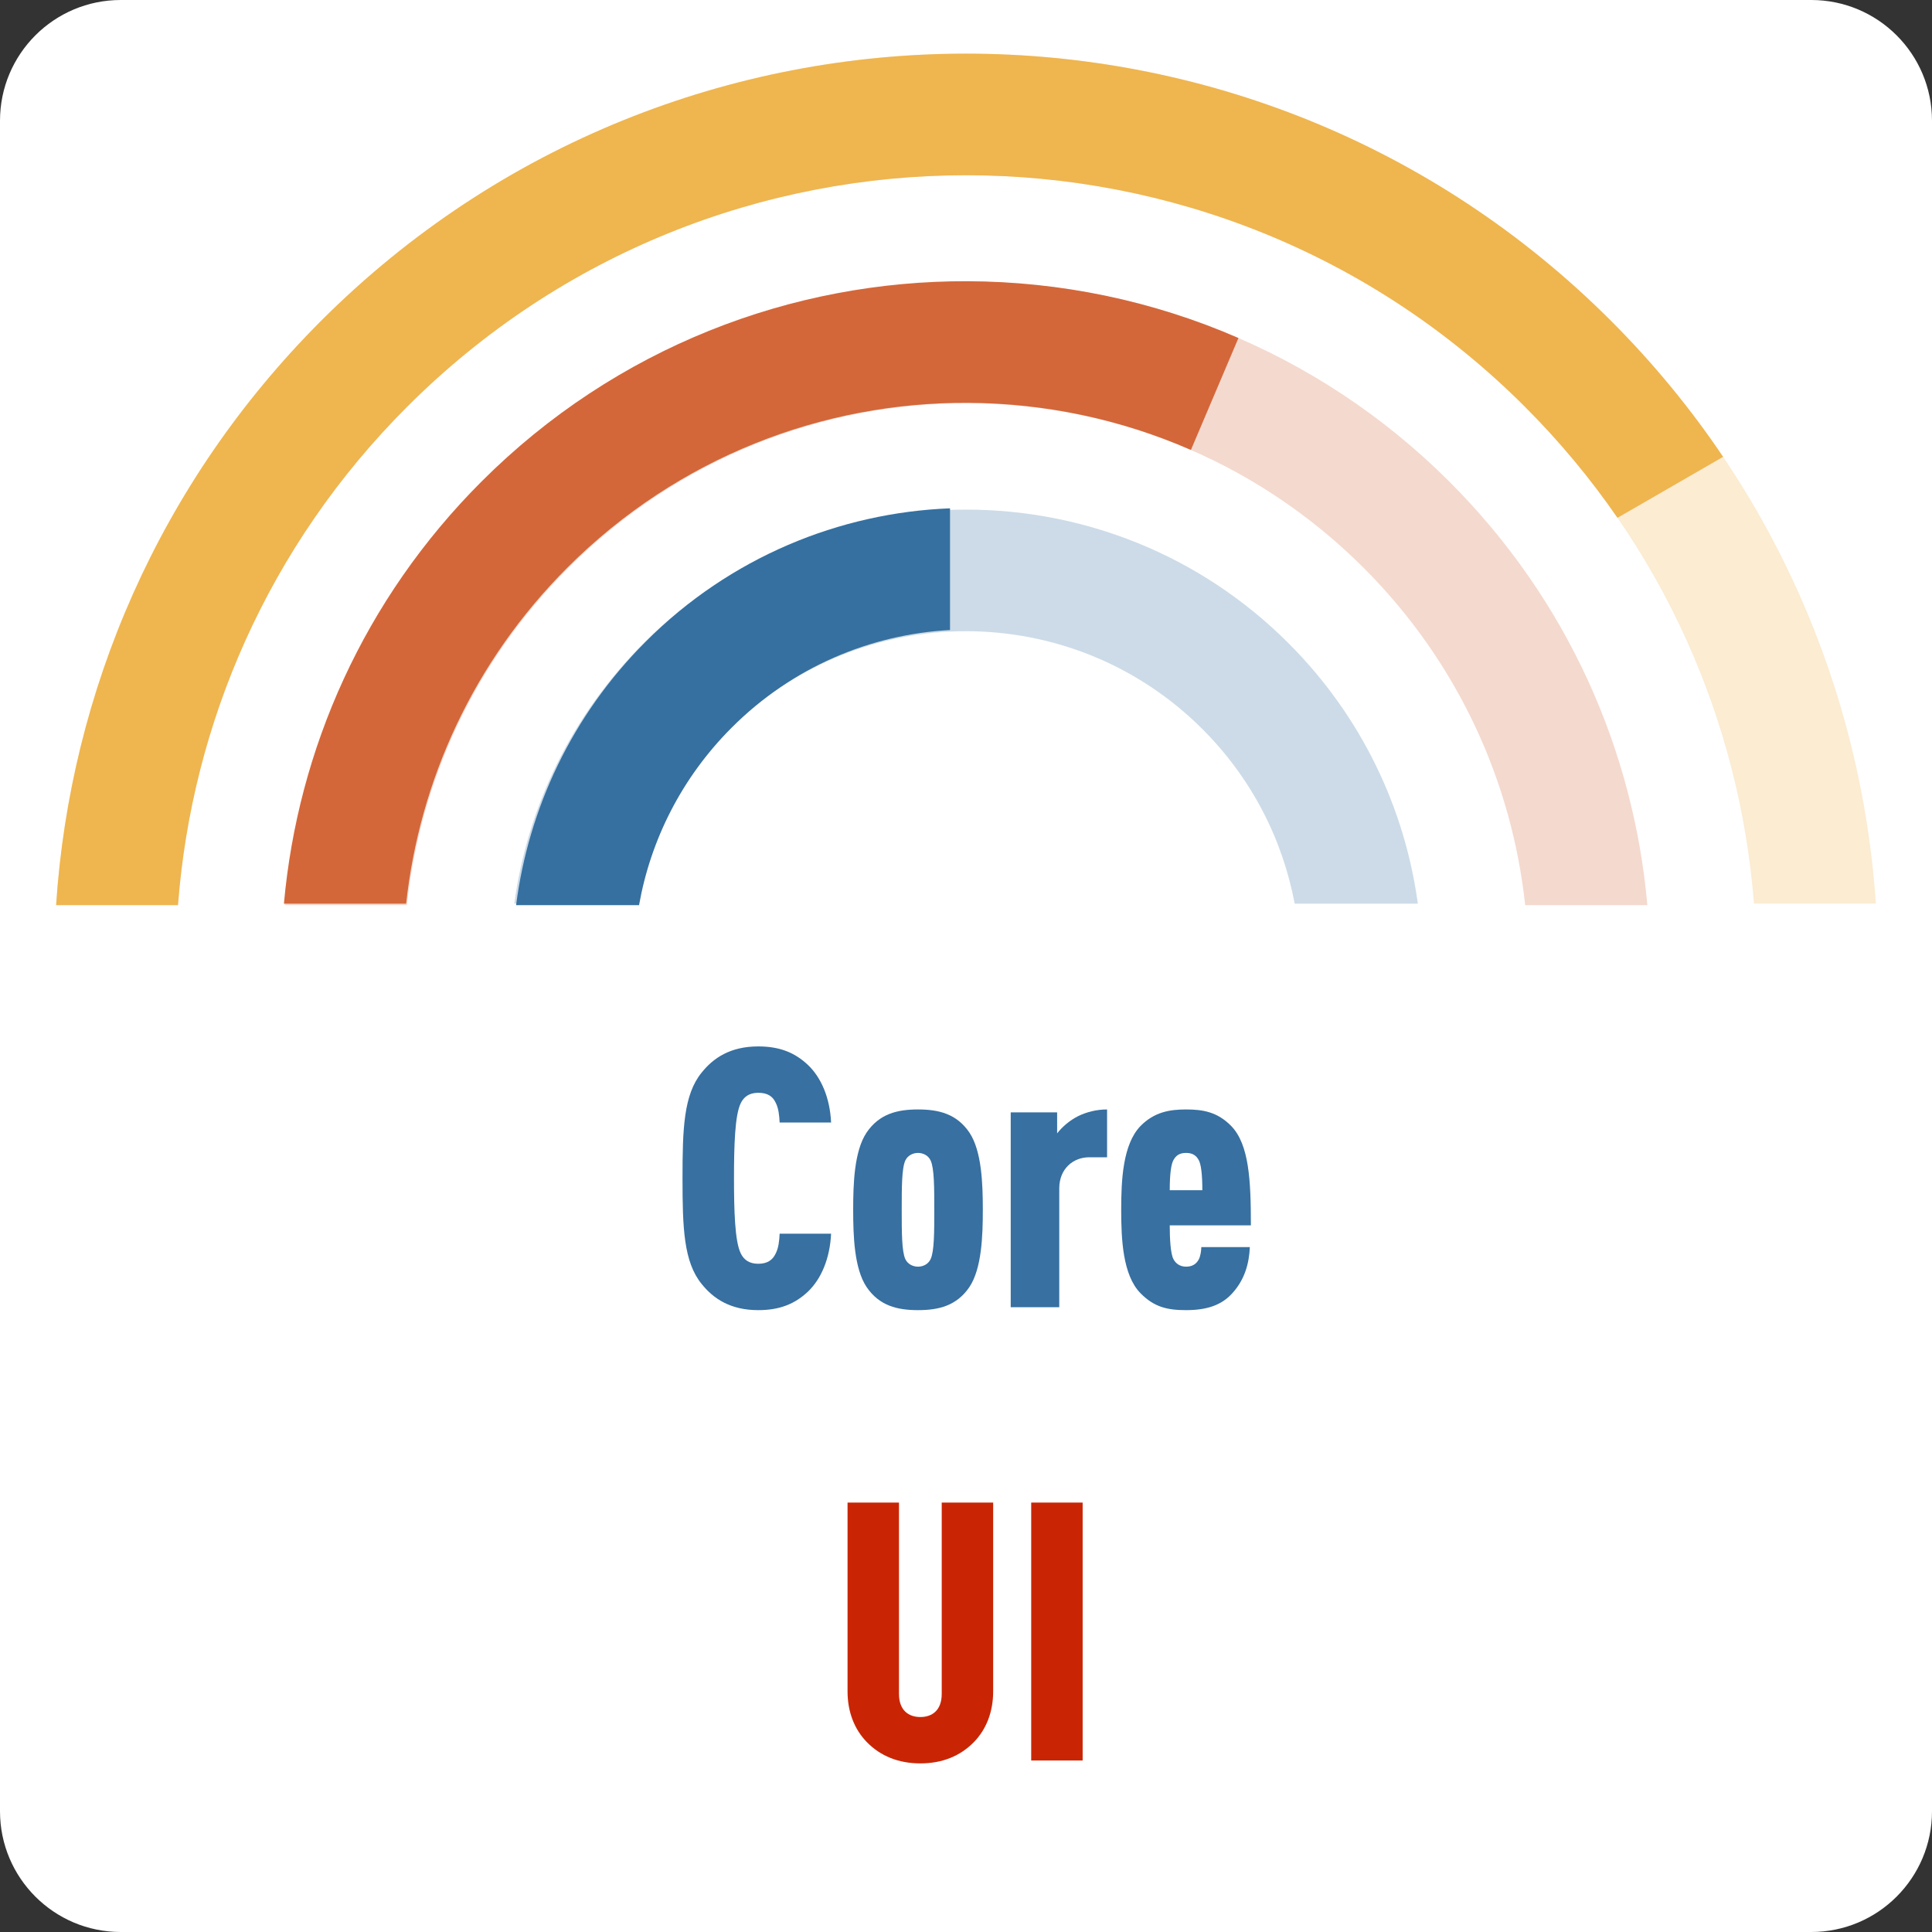 <svg xmlns="http://www.w3.org/2000/svg" xmlns:xl="http://www.w3.org/1999/xlink" width="48" height="48" version="1.1" viewBox="-772 -3145.185 48 48"><rect x="-772" y="-3145.185" width="48" height="48" fill="#333333" stroke="none"/><g id="ICONES" fill="none" fill-opacity="1" stroke="none" stroke-dasharray="none" stroke-opacity="1"><title>ICONES</title><g id="ICONES_Calque_1"><title>Calque 1</title><g id="Group_4261"><g id="Graphic_3964"><path fill="#fff" d="M -769 -3145.185 L -727 -3145.185 C -725.343 -3145.185 -724 -3143.842 -724 -3142.185 L -724 -3100.185 C -724 -3098.529 -725.343 -3097.185 -727 -3097.185 L -769 -3097.185 C -770.657 -3097.185 -772 -3098.529 -772 -3100.185 L -772 -3142.185 C -772 -3143.842 -770.657 -3145.185 -769 -3145.185 Z"/></g><g id="Group_3957"><g id="Graphic_3963"><path fill="#efb54f" fill-opacity=".252" d="M -770.604 -3122.734 L -767.575 -3122.734 C -767.223 -3127.235 -765.326 -3131.637 -761.884 -3135.08 C -754.215 -3142.748 -741.782 -3142.748 -734.114 -3135.08 C -730.671 -3131.637 -728.774 -3127.235 -728.423 -3122.734 L -725.394 -3122.734 C -725.75 -3128.009 -727.945 -3133.184 -731.978 -3137.216 C -740.826 -3146.064 -755.172 -3146.064 -764.02 -3137.216 C -768.052 -3133.184 -770.247 -3128.009 -770.604 -3122.734 Z"/><path stroke="#efb64f" stroke-linecap="round" stroke-linejoin="round" stroke-width="0" d="M -770.604 -3122.734 L -767.575 -3122.734 C -767.223 -3127.235 -765.326 -3131.637 -761.884 -3135.08 C -754.215 -3142.748 -741.782 -3142.748 -734.114 -3135.08 C -730.671 -3131.637 -728.774 -3127.235 -728.423 -3122.734 L -725.394 -3122.734 C -725.75 -3128.009 -727.945 -3133.184 -731.978 -3137.216 C -740.826 -3146.064 -755.172 -3146.064 -764.02 -3137.216 C -768.052 -3133.184 -770.247 -3128.009 -770.604 -3122.734 Z"/></g><g id="Graphic_3962"><path fill="#d3673a" fill-opacity=".249" d="M -764.926 -3122.697 L -761.89 -3122.697 C -761.561 -3125.757 -760.224 -3128.729 -757.878 -3131.075 C -752.422 -3136.531 -743.576 -3136.531 -738.119 -3131.075 C -735.774 -3128.729 -734.436 -3125.757 -734.107 -3122.697 L -731.072 -3122.697 C -731.41 -3126.532 -733.047 -3130.275 -735.983 -3133.211 C -742.619 -3139.847 -753.378 -3139.847 -760.015 -3133.211 C -762.95 -3130.275 -764.587 -3126.532 -764.926 -3122.697 Z"/><path stroke="#d2673a" stroke-linecap="round" stroke-linejoin="round" stroke-width="0" d="M -764.926 -3122.697 L -761.89 -3122.697 C -761.561 -3125.757 -760.224 -3128.729 -757.878 -3131.075 C -752.422 -3136.531 -743.576 -3136.531 -738.119 -3131.075 C -735.774 -3128.729 -734.436 -3125.757 -734.107 -3122.697 L -731.072 -3122.697 C -731.41 -3126.532 -733.047 -3130.275 -735.983 -3133.211 C -742.619 -3139.847 -753.378 -3139.847 -760.015 -3133.211 C -762.95 -3130.275 -764.587 -3126.532 -764.926 -3122.697 Z"/></g><g id="Graphic_3961"><path fill="#3570a0" fill-opacity=".25" d="M -759.223 -3122.734 L -756.163 -3122.734 C -755.865 -3124.322 -755.102 -3125.84 -753.873 -3127.069 C -750.629 -3130.314 -745.369 -3130.314 -742.124 -3127.069 C -740.895 -3125.84 -740.132 -3124.322 -739.834 -3122.734 L -736.774 -3122.734 C -737.097 -3125.101 -738.169 -3127.386 -739.988 -3129.205 C -744.412 -3133.63 -751.585 -3133.63 -756.009 -3129.205 C -757.829 -3127.386 -758.9 -3125.101 -759.223 -3122.734 Z"/><path stroke="#3770a0" stroke-linecap="round" stroke-linejoin="round" stroke-width="0" d="M -759.223 -3122.734 L -756.163 -3122.734 C -755.865 -3124.322 -755.102 -3125.84 -753.873 -3127.069 C -750.629 -3130.314 -745.369 -3130.314 -742.124 -3127.069 C -740.895 -3125.84 -740.132 -3124.322 -739.834 -3122.734 L -736.774 -3122.734 C -737.097 -3125.101 -738.169 -3127.386 -739.988 -3129.205 C -744.412 -3133.63 -751.585 -3133.63 -756.009 -3129.205 C -757.829 -3127.386 -758.9 -3125.101 -759.223 -3122.734 Z"/></g><g id="Graphic_3960"><path fill="#d3673a" d="M -764.946 -3122.734 L -761.91 -3122.734 C -761.576 -3125.784 -760.24 -3128.746 -757.901 -3131.085 C -755.153 -3133.833 -751.544 -3135.197 -747.942 -3135.177 C -746.056 -3135.166 -744.17 -3134.776 -742.412 -3134.006 L -741.231 -3136.787 C -743.368 -3137.718 -745.657 -3138.188 -747.948 -3138.198 C -752.321 -3138.217 -756.7 -3136.558 -760.037 -3133.221 C -762.966 -3130.292 -764.602 -3126.56 -764.946 -3122.734 Z"/><path stroke="#d2673a" stroke-linecap="round" stroke-linejoin="round" stroke-width="0" d="M -764.946 -3122.734 L -761.91 -3122.734 C -761.576 -3125.784 -760.24 -3128.746 -757.901 -3131.085 C -755.153 -3133.833 -751.544 -3135.197 -747.942 -3135.177 C -746.056 -3135.166 -744.17 -3134.776 -742.412 -3134.006 L -741.231 -3136.787 C -743.368 -3137.718 -745.657 -3138.188 -747.948 -3138.198 C -752.321 -3138.217 -756.7 -3136.558 -760.037 -3133.221 C -762.966 -3130.292 -764.602 -3126.56 -764.946 -3122.734 Z"/></g><g id="Graphic_3959"><path fill="#3570a0" d="M -759.178 -3122.697 L -756.123 -3122.697 C -755.836 -3124.314 -755.067 -3125.862 -753.818 -3127.111 C -752.311 -3128.618 -750.37 -3129.425 -748.397 -3129.532 L -748.397 -3132.556 C -751.143 -3132.447 -753.858 -3131.344 -755.954 -3129.247 C -757.794 -3127.407 -758.869 -3125.092 -759.178 -3122.697 Z"/><path stroke="#3770a0" stroke-linecap="round" stroke-linejoin="round" stroke-width="0" d="M -759.178 -3122.697 L -756.123 -3122.697 C -755.836 -3124.314 -755.067 -3125.862 -753.818 -3127.111 C -752.311 -3128.618 -750.37 -3129.425 -748.397 -3129.532 L -748.397 -3132.556 C -751.143 -3132.447 -753.858 -3131.344 -755.954 -3129.247 C -757.794 -3127.407 -758.869 -3125.092 -759.178 -3122.697 Z"/></g><g id="Graphic_3958"><path fill="#efb54f" d="M -770.606 -3122.697 L -767.578 -3122.697 C -767.234 -3127.21 -765.336 -3131.628 -761.884 -3135.08 C -754.215 -3142.748 -741.782 -3142.748 -734.114 -3135.08 C -733.25 -3134.216 -732.483 -3133.291 -731.814 -3132.32 L -729.19 -3133.835 C -729.993 -3135.028 -730.923 -3136.161 -731.978 -3137.216 C -740.826 -3146.064 -755.172 -3146.064 -764.02 -3137.216 C -768.062 -3133.174 -770.257 -3127.985 -770.606 -3122.697 Z"/><path stroke="#efb64f" stroke-linecap="round" stroke-linejoin="round" stroke-width="0" d="M -770.606 -3122.697 L -767.578 -3122.697 C -767.234 -3127.21 -765.336 -3131.628 -761.884 -3135.08 C -754.215 -3142.748 -741.782 -3142.748 -734.114 -3135.08 C -733.25 -3134.216 -732.483 -3133.291 -731.814 -3132.32 L -729.19 -3133.835 C -729.993 -3135.028 -730.923 -3136.161 -731.978 -3137.216 C -740.826 -3146.064 -755.172 -3146.064 -764.02 -3137.216 C -768.062 -3133.174 -770.257 -3127.985 -770.606 -3122.697 Z"/></g></g><g id="Group_4095"><title/><g id="Graphic_4089"><path fill="#3770a1" d="M -751.352 -3114.534 L -752.63 -3114.534 C -752.639 -3114.354 -752.658 -3114.174 -752.73 -3114.039 C -752.802 -3113.886 -752.928 -3113.787 -753.162 -3113.787 C -753.395 -3113.787 -753.521 -3113.895 -753.593 -3114.039 C -753.746 -3114.336 -753.764 -3115.137 -753.764 -3115.911 C -753.764 -3116.685 -753.746 -3117.486 -753.593 -3117.783 C -753.521 -3117.927 -753.395 -3118.035 -753.162 -3118.035 C -752.928 -3118.035 -752.802 -3117.945 -752.73 -3117.792 C -752.658 -3117.657 -752.639 -3117.477 -752.63 -3117.297 L -751.352 -3117.297 C -751.38 -3117.909 -751.596 -3118.413 -751.928 -3118.728 C -752.253 -3119.034 -752.63 -3119.187 -753.162 -3119.187 C -753.855 -3119.187 -754.278 -3118.899 -754.566 -3118.539 C -755.015 -3117.99 -755.043 -3117.144 -755.043 -3115.911 C -755.043 -3114.678 -755.015 -3113.832 -754.566 -3113.283 C -754.278 -3112.923 -753.855 -3112.635 -753.162 -3112.635 C -752.63 -3112.635 -752.253 -3112.788 -751.928 -3113.094 C -751.596 -3113.409 -751.38 -3113.922 -751.352 -3114.534 Z"/></g><g id="Graphic_4090"><path fill="#3770a1" d="M -747.582 -3115.128 C -747.582 -3115.776 -747.609 -3116.586 -747.914 -3117.045 C -748.23 -3117.513 -748.679 -3117.621 -749.192 -3117.621 C -749.706 -3117.621 -750.155 -3117.513 -750.471 -3117.045 C -750.777 -3116.586 -750.803 -3115.776 -750.803 -3115.128 C -750.803 -3114.48 -750.777 -3113.67 -750.471 -3113.211 C -750.155 -3112.743 -749.706 -3112.635 -749.192 -3112.635 C -748.679 -3112.635 -748.23 -3112.743 -747.914 -3113.211 C -747.609 -3113.67 -747.582 -3114.48 -747.582 -3115.128 Z M -748.788 -3115.128 C -748.788 -3114.579 -748.788 -3114.102 -748.878 -3113.904 C -748.941 -3113.769 -749.076 -3113.715 -749.192 -3113.715 C -749.309 -3113.715 -749.444 -3113.769 -749.508 -3113.904 C -749.597 -3114.102 -749.597 -3114.579 -749.597 -3115.128 C -749.597 -3115.677 -749.597 -3116.154 -749.508 -3116.352 C -749.444 -3116.487 -749.309 -3116.541 -749.192 -3116.541 C -749.076 -3116.541 -748.941 -3116.487 -748.878 -3116.352 C -748.788 -3116.154 -748.788 -3115.677 -748.788 -3115.128 Z"/></g><g id="Graphic_4091"><path fill="#3770a1" d="M -744.495 -3116.433 L -744.495 -3117.621 C -744.755 -3117.621 -744.999 -3117.558 -745.206 -3117.459 C -745.422 -3117.351 -745.601 -3117.198 -745.736 -3117.027 L -745.736 -3117.549 L -746.889 -3117.549 L -746.889 -3112.707 L -745.683 -3112.707 L -745.683 -3115.659 C -745.683 -3116.145 -745.341 -3116.433 -744.936 -3116.433 Z"/></g><g id="Graphic_4092"><path fill="#3770a1" d="M -740.922 -3114.741 C -740.922 -3115.857 -740.966 -3116.748 -741.408 -3117.207 C -741.75 -3117.558 -742.11 -3117.621 -742.533 -3117.621 C -742.938 -3117.621 -743.324 -3117.558 -743.667 -3117.207 C -744.107 -3116.748 -744.144 -3115.857 -744.144 -3115.128 C -744.144 -3114.399 -744.107 -3113.508 -743.667 -3113.058 C -743.324 -3112.707 -742.991 -3112.635 -742.533 -3112.635 C -742.029 -3112.635 -741.659 -3112.752 -741.389 -3113.049 C -741.074 -3113.391 -740.966 -3113.796 -740.948 -3114.201 L -742.154 -3114.201 C -742.154 -3114.12 -742.173 -3113.976 -742.217 -3113.895 C -742.28 -3113.778 -742.38 -3113.715 -742.533 -3113.715 C -742.686 -3113.715 -742.793 -3113.796 -742.847 -3113.904 C -742.919 -3114.039 -742.938 -3114.417 -742.938 -3114.741 Z M -742.128 -3115.614 L -742.938 -3115.614 C -742.938 -3116.028 -742.902 -3116.262 -742.847 -3116.361 C -742.784 -3116.478 -742.694 -3116.541 -742.533 -3116.541 C -742.37 -3116.541 -742.28 -3116.478 -742.217 -3116.361 C -742.163 -3116.262 -742.128 -3116.028 -742.128 -3115.614 Z"/></g><g id="Graphic_4093"><path fill="#c92505" d="M -747.325 -3103.165 L -747.325 -3107.854 L -748.603 -3107.854 L -748.603 -3103.102 C -748.603 -3102.688 -748.846 -3102.526 -749.134 -3102.526 C -749.422 -3102.526 -749.665 -3102.688 -749.665 -3103.102 L -749.665 -3107.854 L -750.943 -3107.854 L -750.943 -3103.165 C -750.943 -3102.652 -750.772 -3102.22 -750.466 -3101.905 C -750.124 -3101.554 -749.674 -3101.374 -749.134 -3101.374 C -748.594 -3101.374 -748.144 -3101.554 -747.802 -3101.905 C -747.496 -3102.22 -747.325 -3102.652 -747.325 -3103.165 Z"/></g><g id="Graphic_4094"><rect width="1.278" height="6.408" x="-746.38" y="-3107.854" fill="#c92505"/></g></g></g></g></g></svg>